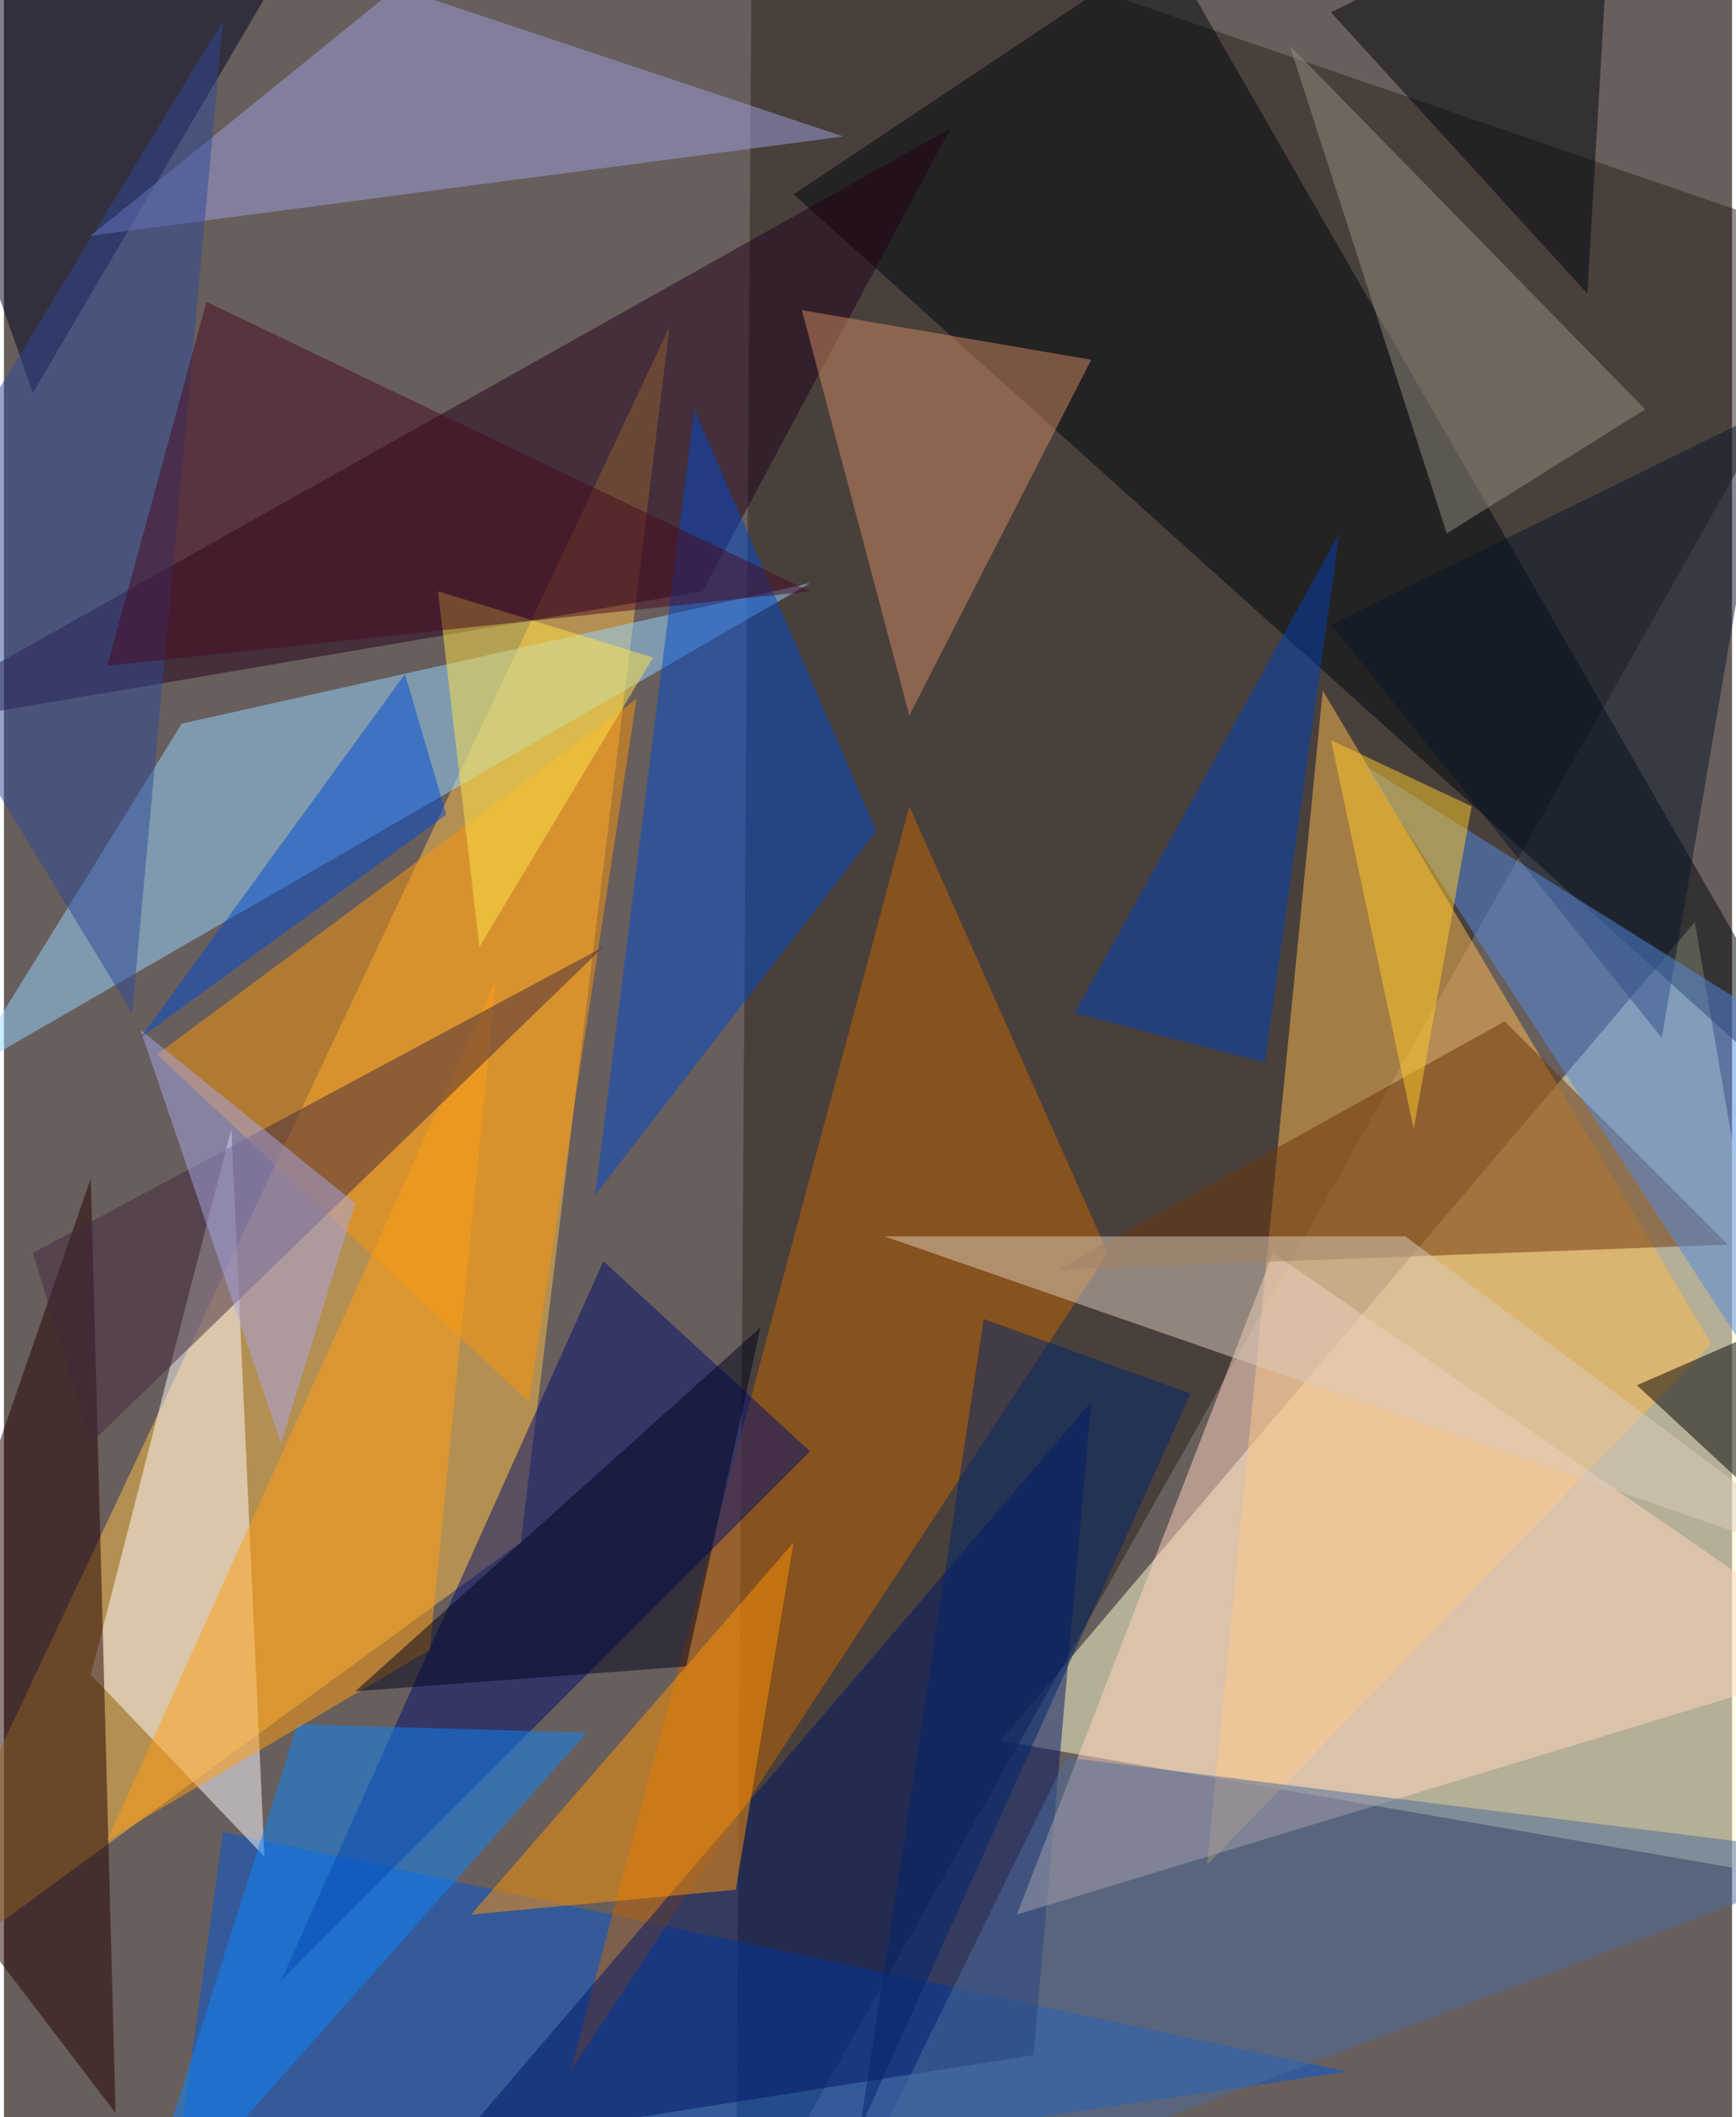 <svg xmlns="http://www.w3.org/2000/svg" width="228" height="278" viewBox="0 0 836 1024"><path fill="#685e5c" d="M0 0h836v1024H0z"/><g fill-opacity=".502"><path fill="#ffffd0" d="M482 842l336-396 80 468z"/><path fill="#2a221c" d="M898 122L362-62l-8 1148z"/><path fill="#ffbf48" d="M322 158l-72 588-312 228z"/><path fill="#0056d8" d="M650 1002L106 886l-28 200z"/><path fill="#ffba4d" d="M638 334l188 316-244 252z"/><path fill="#96d5ff" d="M-18 518l408-236-304 68z"/><path fill="#01060b" d="M898 558L562-26 382 94z"/><path fill="#200018" d="M458 62L338 286l-400 68z"/><path fill="#c36500" d="M274 1002l260-396-96-216z"/><path fill="#fffdff" d="M126 898l-84-88 68-264z"/><path fill="#000e70" d="M290 610L134 958l256-256z"/><path fill="#001765" d="M218 1038l280-44 28-316z"/><path fill="#f9950b" d="M74 510l180 168 52-340z"/><path fill="#0049cb" d="M422 402l-88-204-48 380z"/><path fill="#fed6c0" d="M490 926l408-124-284-196z"/><path fill="#230000" d="M-62 870l116 152-12-452z"/><path fill="#00001c" d="M14 190L162-62-62-26z"/><path fill="#9ca0de" d="M42 114L190-6l216 72z"/><path fill="#6a350b" d="M834 602l-324 12 216-120z"/><path fill="#cf8a63" d="M438 346l88-172-140-24z"/><path fill="#ff9404" d="M354 914l28-168-156 180z"/><path fill="#0d83f9" d="M282 838l-140-4-80 252z"/><path fill="#ff9d13" d="M206 798L50 890l188-416z"/><path fill="#ffe449" d="M210 286l20 172 84-140z"/><path fill="#0041b6" d="M610 514l36-256-128 232z"/><path fill="#43293f" d="M290 458L42 698l-28-92z"/><path fill="#00050c" d="M766 142l12-204L642 6z"/><path fill="#dbccbb" d="M678 598l220 164-472-164z"/><path fill="#08172b" d="M642 302l212-104-52 304z"/><path fill="#538ae1" d="M898 738l-4-220-236-148z"/><path fill="#968b80" d="M622 22l76 236 96-60z"/><path fill="#4a6c9b" d="M898 898l-500 188 116-236z"/><path fill="#a8a5e8" d="M134 698L66 498l104 84z"/><path d="M790 670l64-28-8 80z"/><path fill="#ffc92b" d="M682 546l28-156-68-32z"/><path fill="#00031d" d="M366 642L170 818l160-12z"/><path fill="#2c4997" d="M106 10L-62 286 62 490z"/><path fill="#480a21" d="M98 146L50 322l340-36z"/><path fill="#00256c" d="M414 1030l160-356-100-36z"/><path fill="#004bd4" d="M214 394L66 502l128-176z"/></g></svg>